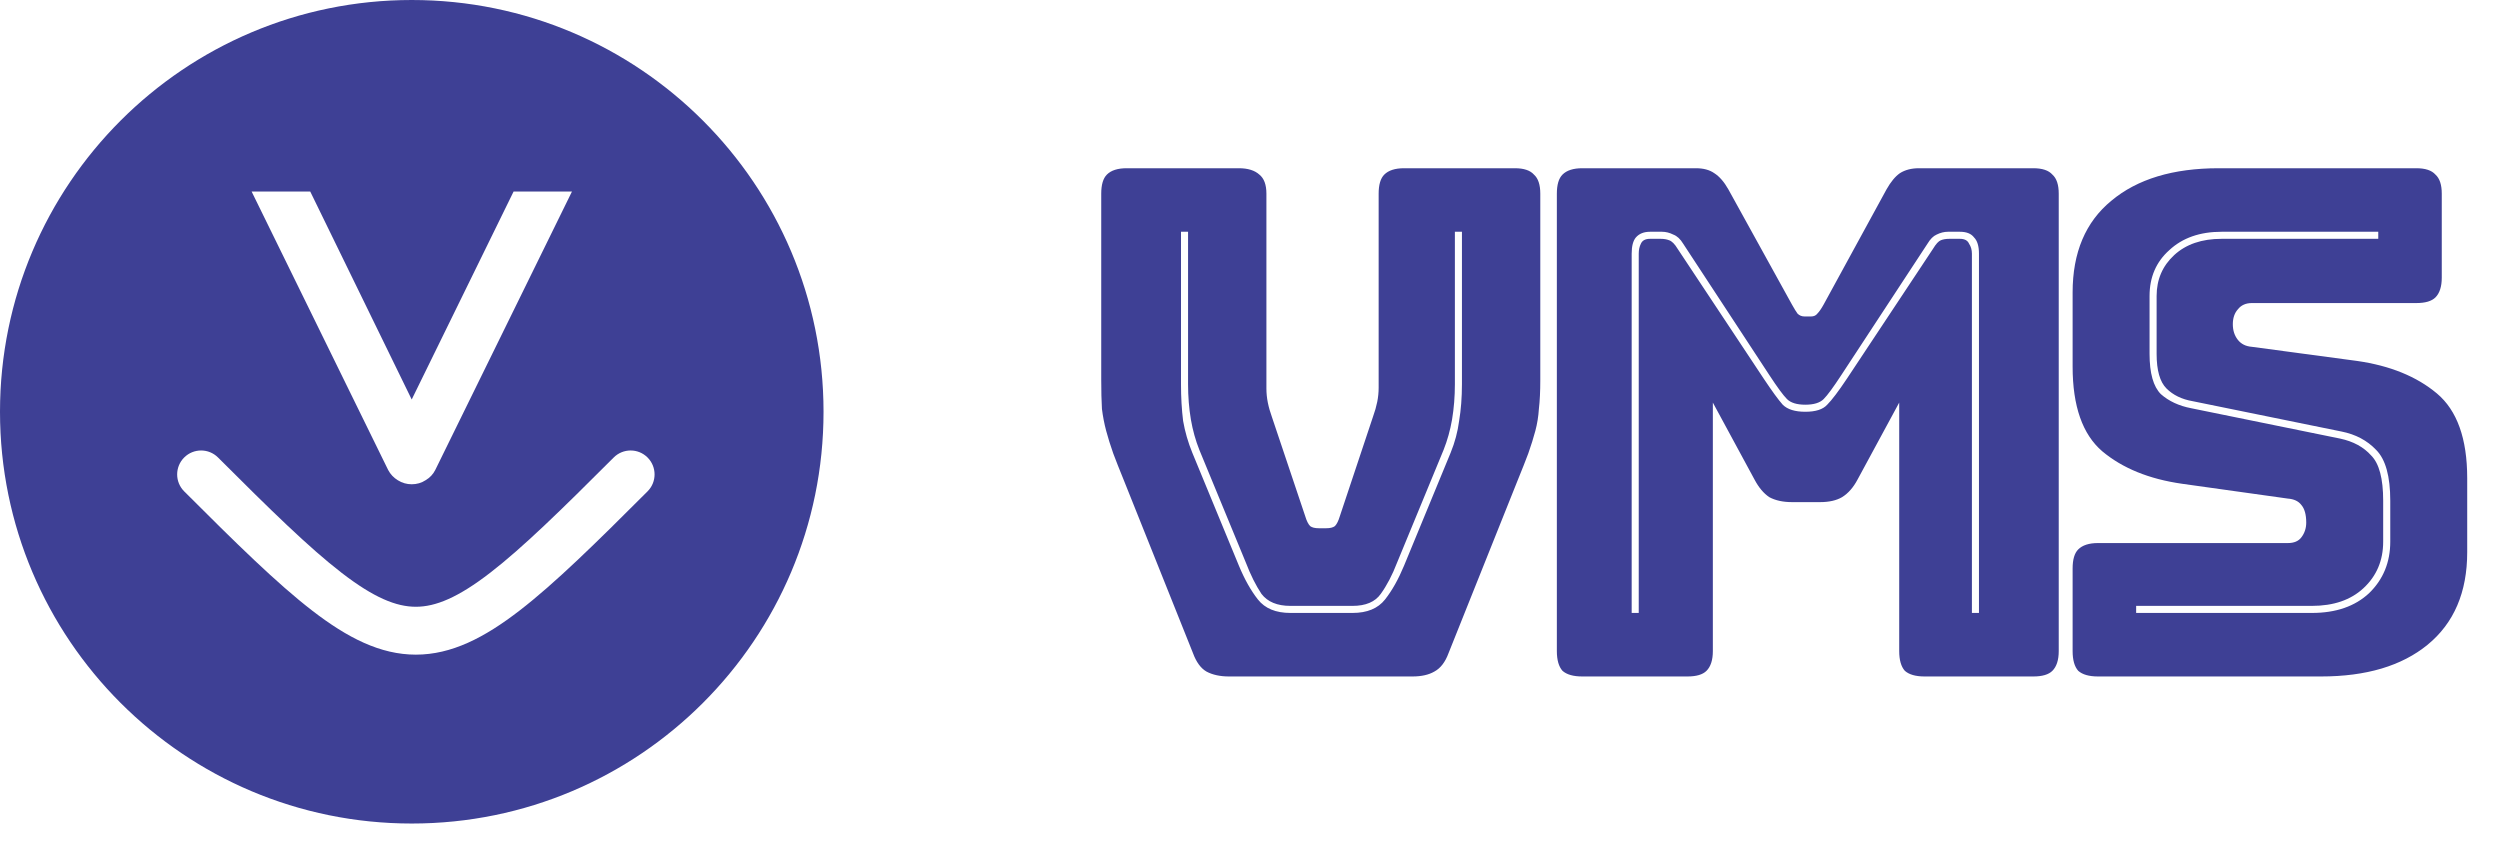 <svg width="85" height="29" viewBox="0 0 85 29" fill="none" xmlns="http://www.w3.org/2000/svg">
<path fill-rule="evenodd" clip-rule="evenodd" d="M28 14C28 21.732 21.732 28 14 28C6.268 28 0 21.732 0 14C0 6.268 6.268 0 14 0C21.732 0 28 6.268 28 14ZM19.447 6.512L14.799 15.979C14.726 16.125 14.616 16.242 14.47 16.328C14.329 16.42 14.171 16.465 13.998 16.465C13.829 16.465 13.672 16.42 13.525 16.328C13.384 16.242 13.274 16.125 13.197 15.979L8.555 6.512H10.548L13.998 13.583L17.462 6.512H19.447ZM7.413 15.555C7.095 15.237 6.58 15.237 6.262 15.555C5.944 15.873 5.944 16.388 6.262 16.706C8.023 18.468 9.417 19.837 10.614 20.76C11.811 21.683 12.929 22.258 14.139 22.258C15.35 22.258 16.468 21.683 17.664 20.76C18.862 19.837 20.256 18.468 22.017 16.706C22.335 16.388 22.335 15.873 22.017 15.555C21.699 15.237 21.184 15.237 20.866 15.555C19.085 17.336 17.768 18.624 16.67 19.471C15.571 20.32 14.809 20.63 14.139 20.63C13.47 20.63 12.708 20.32 11.609 19.471C10.511 18.624 9.194 17.336 7.413 15.555Z" fill="#3E4095"/>
<path d="M48.026 23H41.786C41.482 23 41.226 22.944 41.018 22.832C40.826 22.72 40.674 22.512 40.562 22.208L38.21 16.328C38.066 15.976 37.946 15.672 37.85 15.416C37.754 15.144 37.674 14.888 37.61 14.648C37.546 14.408 37.498 14.16 37.466 13.904C37.45 13.632 37.442 13.304 37.442 12.92V6.584C37.442 6.28 37.506 6.064 37.634 5.936C37.778 5.792 38.002 5.72 38.306 5.72H42.122C42.426 5.72 42.658 5.792 42.818 5.936C42.978 6.064 43.058 6.28 43.058 6.584V13.208C43.058 13.368 43.074 13.528 43.106 13.688C43.138 13.848 43.186 14.016 43.25 14.192L44.378 17.552C44.426 17.712 44.482 17.824 44.546 17.888C44.61 17.936 44.706 17.96 44.834 17.96H45.098C45.226 17.96 45.322 17.936 45.386 17.888C45.45 17.824 45.506 17.712 45.554 17.552L46.682 14.168C46.746 13.992 46.794 13.824 46.826 13.664C46.858 13.504 46.874 13.344 46.874 13.184V6.584C46.874 6.28 46.938 6.064 47.066 5.936C47.21 5.792 47.434 5.72 47.738 5.72H51.506C51.81 5.72 52.026 5.792 52.154 5.936C52.298 6.064 52.37 6.28 52.37 6.584V12.92C52.37 13.304 52.354 13.632 52.322 13.904C52.306 14.16 52.266 14.408 52.202 14.648C52.138 14.888 52.058 15.144 51.962 15.416C51.866 15.672 51.746 15.976 51.602 16.328L49.25 22.208C49.138 22.512 48.978 22.72 48.77 22.832C48.578 22.944 48.33 23 48.026 23ZM40.154 7.88V13.064C40.154 13.512 40.178 13.928 40.226 14.312C40.29 14.68 40.394 15.04 40.538 15.392L42.122 19.232C42.314 19.696 42.53 20.08 42.77 20.384C43.01 20.688 43.378 20.84 43.874 20.84H45.986C46.482 20.84 46.85 20.688 47.09 20.384C47.33 20.08 47.546 19.696 47.738 19.232L49.322 15.392C49.466 15.04 49.562 14.68 49.61 14.312C49.674 13.928 49.706 13.512 49.706 13.064V7.88H49.466V13.064C49.466 13.48 49.434 13.88 49.37 14.264C49.306 14.632 49.21 14.976 49.082 15.296L47.498 19.136C47.338 19.552 47.154 19.904 46.946 20.192C46.754 20.464 46.434 20.6 45.986 20.6H43.874C43.426 20.6 43.098 20.464 42.89 20.192C42.698 19.904 42.522 19.552 42.362 19.136L40.778 15.296C40.65 14.976 40.554 14.632 40.49 14.264C40.426 13.88 40.394 13.48 40.394 13.064V7.88H40.154ZM61.381 13.76C61.093 13.76 60.885 13.696 60.757 13.568C60.629 13.44 60.429 13.168 60.157 12.752L57.229 8.288C57.133 8.128 57.021 8.024 56.893 7.976C56.765 7.912 56.637 7.88 56.509 7.88H56.101C55.893 7.88 55.733 7.944 55.621 8.072C55.525 8.184 55.477 8.368 55.477 8.624V20.84H55.717V8.624C55.717 8.496 55.741 8.384 55.789 8.288C55.837 8.176 55.941 8.12 56.101 8.12H56.461C56.573 8.12 56.669 8.136 56.749 8.168C56.845 8.2 56.941 8.296 57.037 8.456L59.965 12.872C60.253 13.304 60.469 13.6 60.613 13.76C60.773 13.92 61.029 14 61.381 14C61.733 14 61.981 13.92 62.125 13.76C62.285 13.6 62.509 13.304 62.797 12.872L65.725 8.456C65.821 8.296 65.909 8.2 65.989 8.168C66.069 8.136 66.165 8.12 66.277 8.12H66.637C66.797 8.12 66.901 8.176 66.949 8.288C67.013 8.384 67.045 8.496 67.045 8.624V20.84H67.285V8.624C67.285 8.368 67.229 8.184 67.117 8.072C67.021 7.944 66.861 7.88 66.637 7.88H66.229C66.101 7.88 65.973 7.912 65.845 7.976C65.733 8.024 65.629 8.128 65.533 8.288L62.605 12.752C62.333 13.168 62.133 13.44 62.005 13.568C61.877 13.696 61.669 13.76 61.381 13.76ZM57.373 23H53.797C53.493 23 53.269 22.936 53.125 22.808C52.997 22.664 52.933 22.44 52.933 22.136V6.584C52.933 6.28 52.997 6.064 53.125 5.936C53.269 5.792 53.493 5.72 53.797 5.72H57.661C57.917 5.72 58.125 5.776 58.285 5.888C58.461 6 58.621 6.184 58.765 6.44L60.925 10.352C61.005 10.496 61.069 10.6 61.117 10.664C61.181 10.728 61.261 10.76 61.357 10.76H61.573C61.669 10.76 61.741 10.728 61.789 10.664C61.853 10.6 61.925 10.496 62.005 10.352L64.141 6.44C64.285 6.184 64.437 6 64.597 5.888C64.773 5.776 64.989 5.72 65.245 5.72H69.133C69.437 5.72 69.653 5.792 69.781 5.936C69.925 6.064 69.997 6.28 69.997 6.584V22.136C69.997 22.44 69.925 22.664 69.781 22.808C69.653 22.936 69.437 23 69.133 23H65.437C65.133 23 64.909 22.936 64.765 22.808C64.637 22.664 64.573 22.44 64.573 22.136V13.688L63.157 16.304C63.013 16.576 62.837 16.776 62.629 16.904C62.437 17.016 62.189 17.072 61.885 17.072H60.925C60.621 17.072 60.365 17.016 60.157 16.904C59.965 16.776 59.797 16.576 59.653 16.304L58.237 13.688V22.136C58.237 22.44 58.165 22.664 58.021 22.808C57.893 22.936 57.677 23 57.373 23ZM78.916 23H71.332C71.028 23 70.805 22.936 70.66 22.808C70.532 22.664 70.469 22.44 70.469 22.136V19.328C70.469 19.024 70.532 18.808 70.66 18.68C70.805 18.536 71.028 18.464 71.332 18.464H77.788C77.996 18.464 78.148 18.4 78.245 18.272C78.356 18.128 78.412 17.96 78.412 17.768C78.412 17.496 78.356 17.296 78.245 17.168C78.148 17.04 77.996 16.968 77.788 16.952L74.189 16.448C73.069 16.288 72.165 15.92 71.477 15.344C70.805 14.768 70.469 13.808 70.469 12.464V9.944C70.469 8.584 70.909 7.544 71.788 6.824C72.668 6.088 73.885 5.72 75.436 5.72H82.156C82.46 5.72 82.677 5.792 82.805 5.936C82.948 6.064 83.02 6.28 83.02 6.584V9.44C83.02 9.744 82.948 9.968 82.805 10.112C82.677 10.24 82.46 10.304 82.156 10.304H76.564C76.356 10.304 76.197 10.376 76.085 10.52C75.972 10.648 75.916 10.816 75.916 11.024C75.916 11.232 75.972 11.408 76.085 11.552C76.197 11.696 76.356 11.776 76.564 11.792L80.141 12.272C81.26 12.432 82.165 12.8 82.853 13.376C83.54 13.952 83.885 14.912 83.885 16.256V18.776C83.885 20.136 83.436 21.184 82.54 21.92C81.66 22.64 80.453 23 78.916 23ZM80.861 7.88H75.532C74.796 7.88 74.204 8.088 73.757 8.504C73.308 8.904 73.085 9.424 73.085 10.064V12.032C73.085 12.688 73.213 13.144 73.469 13.4C73.74 13.64 74.085 13.8 74.501 13.88L79.564 14.912C80.013 15.008 80.365 15.2 80.621 15.488C80.892 15.76 81.028 16.272 81.028 17.024V18.416C81.028 19.056 80.805 19.584 80.356 20C79.924 20.4 79.341 20.6 78.605 20.6H72.629V20.84H78.605C79.421 20.84 80.069 20.616 80.549 20.168C81.028 19.704 81.269 19.12 81.269 18.416V17.024C81.269 16.192 81.109 15.616 80.788 15.296C80.484 14.976 80.093 14.768 79.612 14.672L74.549 13.64C74.18 13.576 73.885 13.432 73.66 13.208C73.436 12.984 73.325 12.592 73.325 12.032V10.064C73.325 9.504 73.525 9.04 73.924 8.672C74.325 8.304 74.861 8.12 75.532 8.12H80.861V7.88Z" fill="#3E4095"/>
</svg>
